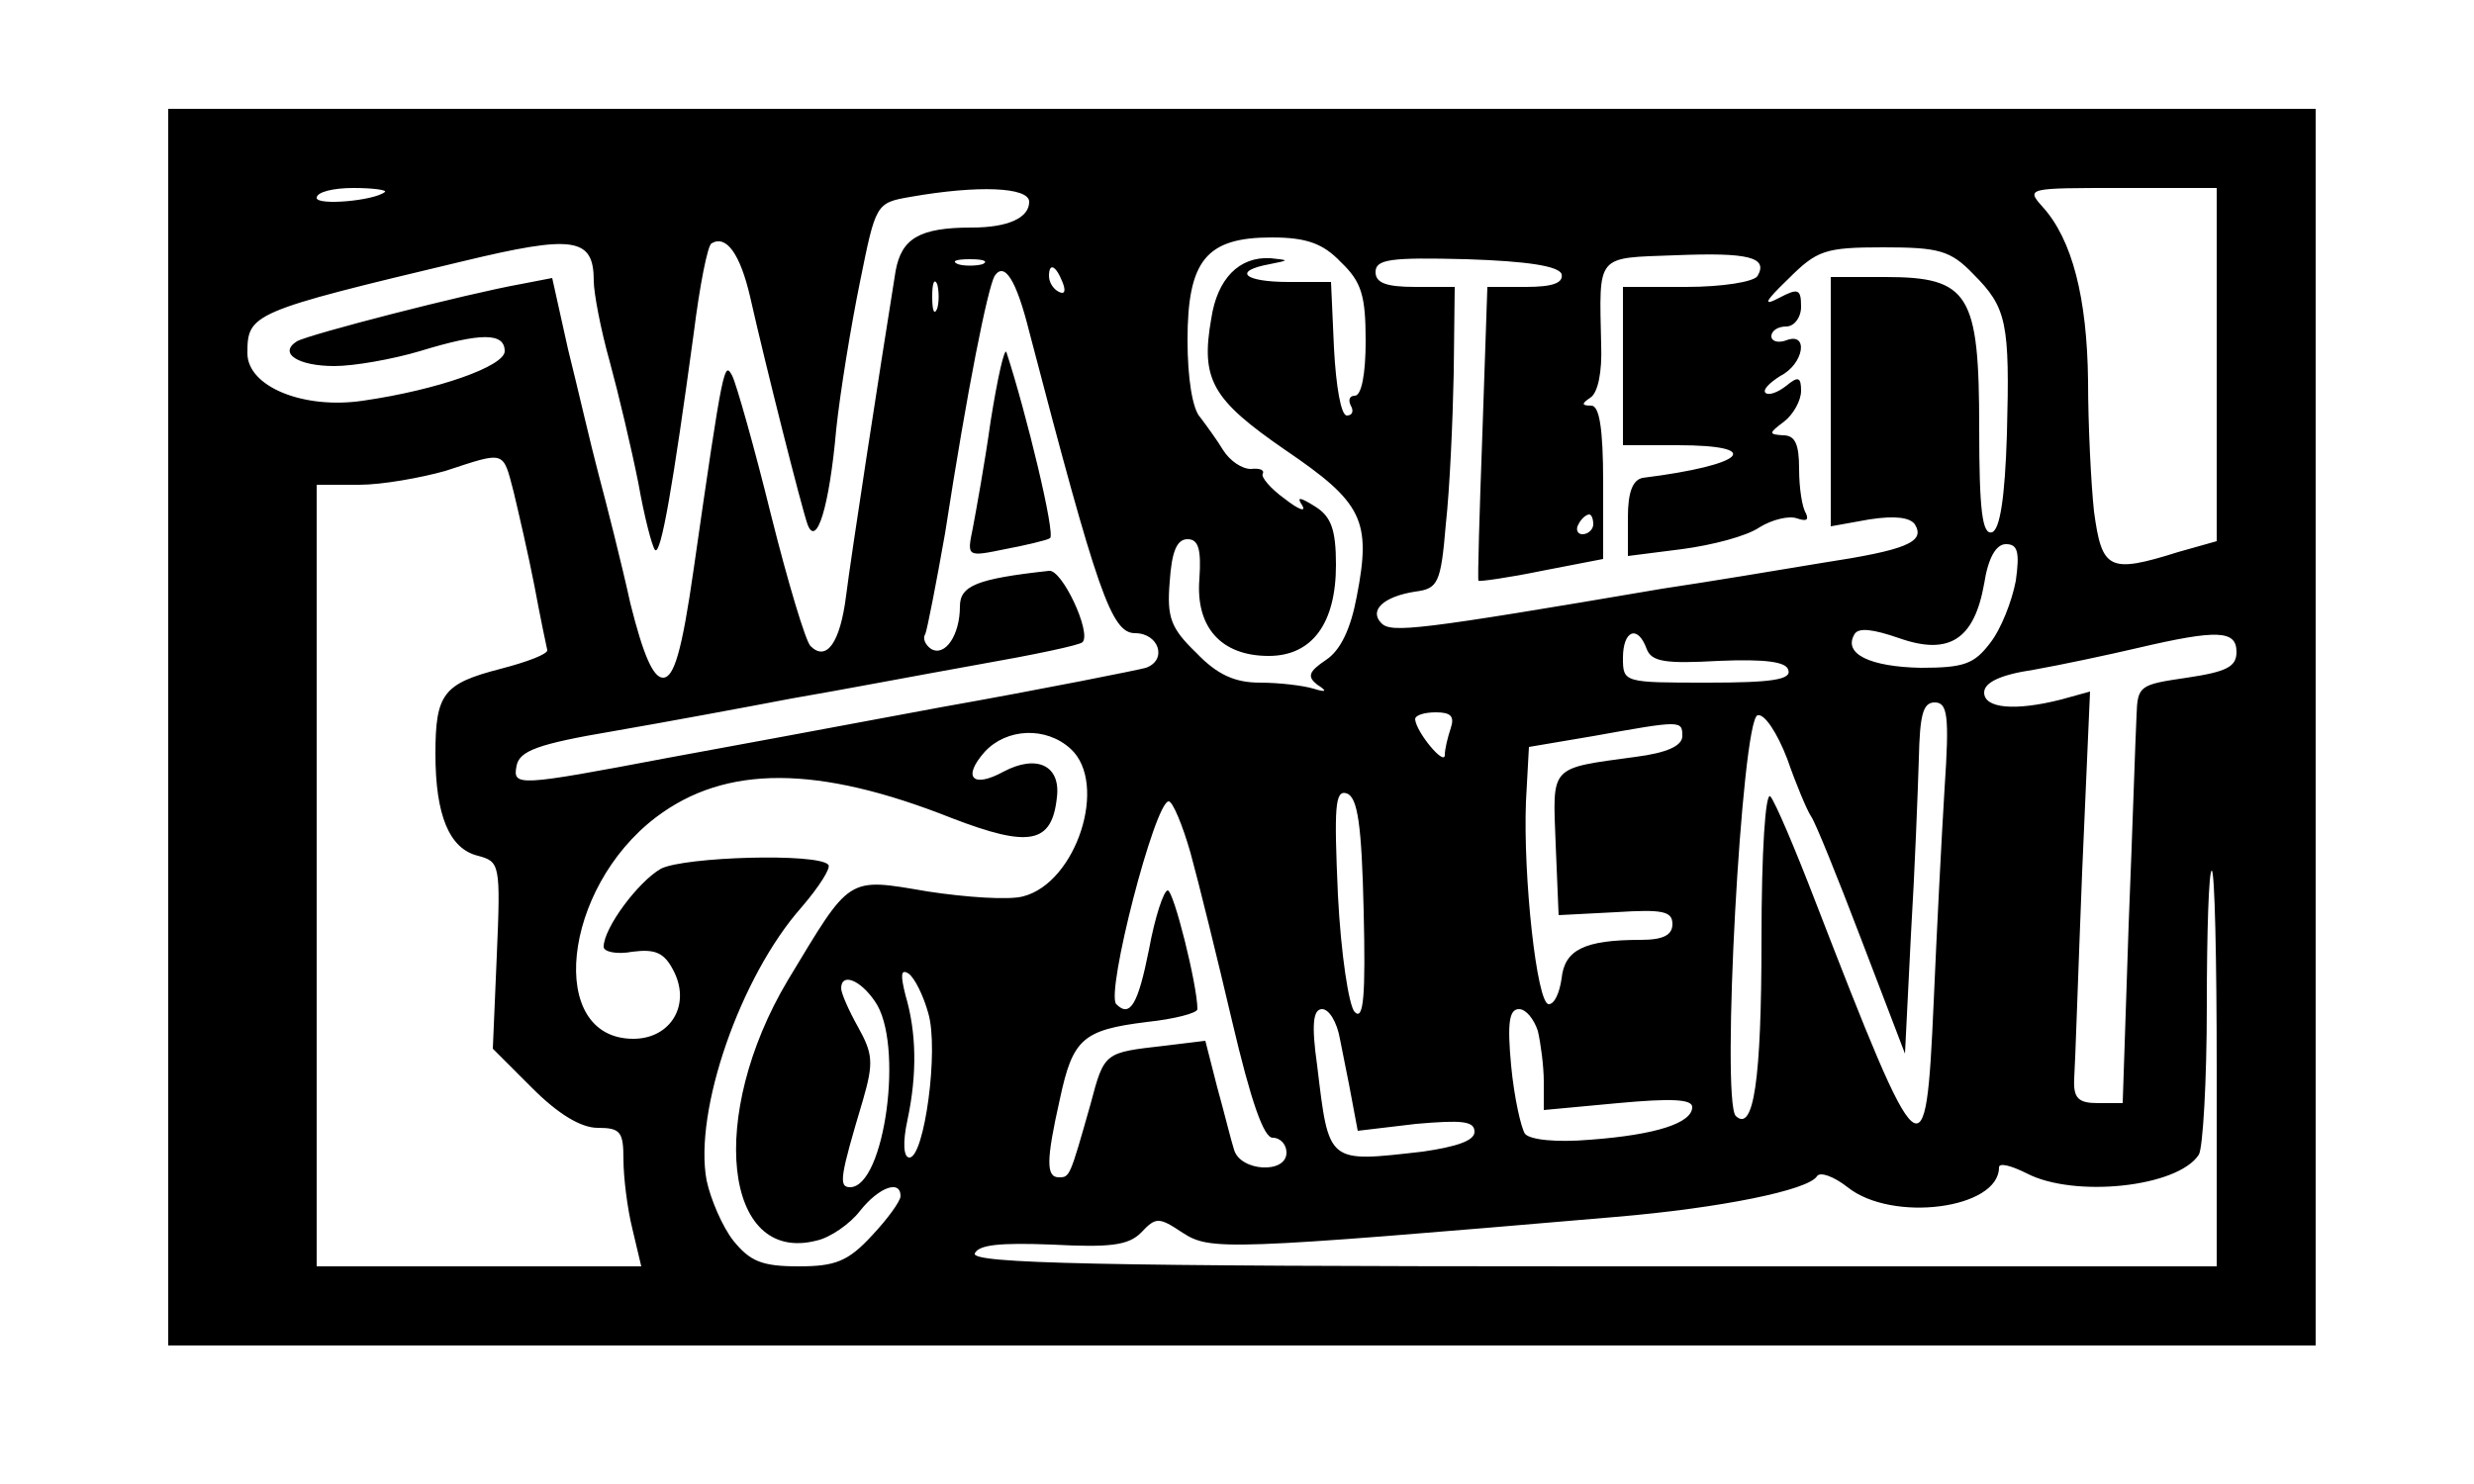 <?xml version="1.0" standalone="no"?>
<!DOCTYPE svg PUBLIC "-//W3C//DTD SVG 20010904//EN"
 "http://www.w3.org/TR/2001/REC-SVG-20010904/DTD/svg10.dtd">
<svg version="1.0" xmlns="http://www.w3.org/2000/svg"
 width="250pt" height="150pt" viewBox="0 0 250 150"
 preserveAspectRatio="xMidYMid meet">

<g transform="translate(0,150) scale(0.1,-0.1)"
fill="#000000" stroke="none">
<path d="M170 765 l0 -625 1085 0 1085 0 0 625 0 625 -1085 0 -1085 0 0 -625z
m219 541 c-11 -9 -69 -14 -69 -6 0 6 17 10 37 10 20 0 34 -2 32 -4z m651 -10
c0 -16 -21 -26 -58 -26 -53 0 -71 -11 -77 -44 -17 -106 -45 -288 -50 -328 -6
-48 -20 -67 -36 -51 -5 5 -23 65 -40 133 -17 69 -35 132 -39 140 -8 15 -9 14
-39 -195 -12 -84 -20 -110 -31 -110 -10 0 -20 23 -33 75 -9 41 -24 100 -32
130 -8 30 -21 87 -31 127 l-16 72 -31 -6 c-56 -10 -215 -51 -227 -58 -19 -12
1 -25 38 -25 20 0 59 7 86 15 62 19 86 19 86 0 0 -15 -67 -39 -143 -50 -60 -9
-117 14 -117 48 0 40 4 42 218 93 112 27 132 24 132 -20 0 -12 7 -49 16 -81 9
-33 22 -88 29 -123 6 -34 14 -65 17 -68 6 -5 18 65 39 219 6 48 14 89 18 91
15 9 29 -11 39 -54 16 -71 52 -213 58 -230 9 -24 22 17 29 96 4 38 15 105 24
149 16 79 16 80 51 86 68 12 120 10 120 -5z m1200 -164 l0 -179 -39 -11 c-70
-22 -77 -18 -85 41 -3 28 -6 88 -6 132 -1 84 -16 143 -46 176 -17 19 -15 19
79 19 l97 0 0 -178z m-885 103 c21 -20 25 -34 25 -80 0 -32 -4 -55 -11 -55 -5
0 -7 -4 -4 -10 3 -5 2 -10 -4 -10 -6 0 -11 30 -13 68 l-3 67 -43 0 c-45 0 -57
11 -19 18 20 4 20 4 1 6 -32 2 -54 -21 -60 -61 -11 -62 1 -82 75 -133 78 -53
87 -71 72 -148 -6 -32 -16 -54 -31 -64 -18 -12 -19 -17 -9 -25 11 -7 9 -8 -4
-4 -10 3 -34 6 -54 6 -25 0 -43 8 -64 30 -26 25 -30 36 -27 72 2 30 7 43 18
43 11 0 14 -10 12 -40 -4 -49 22 -78 70 -78 44 0 68 33 68 92 0 36 -5 49 -21
59 -16 10 -19 10 -13 1 4 -7 -4 -4 -18 7 -14 10 -24 22 -22 25 2 4 -3 6 -12 5
-9 0 -21 8 -28 19 -6 10 -17 25 -23 33 -8 8 -13 40 -13 78 0 81 19 104 85 104
35 0 52 -6 70 -25z m421 -14 c-4 -6 -36 -11 -72 -11 l-64 0 0 -80 0 -80 55 0
c89 0 69 -20 -35 -33 -10 -2 -15 -14 -15 -40 l0 -39 55 7 c30 4 65 13 78 22
13 8 30 12 38 9 9 -3 12 -2 9 5 -4 6 -7 26 -7 45 0 25 -4 34 -16 34 -15 1 -15
2 1 14 9 7 17 21 17 31 0 14 -3 15 -15 5 -9 -7 -18 -10 -21 -7 -3 3 4 10 15
17 24 12 29 45 6 36 -8 -3 -15 -1 -15 4 0 6 7 10 15 10 8 0 15 9 15 20 0 18
-3 19 -22 9 -17 -9 -15 -4 9 19 29 29 37 32 96 32 56 0 68 -3 91 -27 34 -34
37 -49 34 -162 -2 -64 -7 -96 -15 -99 -10 -3 -13 23 -13 105 0 136 -10 153
-95 153 l-55 0 0 -126 0 -126 39 7 c26 4 41 2 46 -5 11 -18 -9 -26 -94 -39
-42 -7 -114 -19 -161 -26 -247 -42 -274 -45 -284 -35 -13 13 2 27 34 32 23 3
26 8 31 68 4 36 7 104 8 153 l1 87 -40 0 c-29 0 -40 4 -40 15 0 13 15 15 92
13 62 -2 93 -7 96 -15 2 -9 -9 -13 -36 -13 l-39 0 -5 -147 c-3 -82 -5 -149 -4
-150 1 -1 30 3 64 10 l62 12 0 77 c0 56 -4 78 -12 78 -10 0 -10 2 -1 8 8 5 12
27 11 53 -2 93 -6 88 75 91 74 3 94 -2 83 -21z m-783 12 c-7 -2 -19 -2 -25 0
-7 3 -2 5 12 5 14 0 19 -2 13 -5z m47 -68 c69 -264 83 -305 107 -305 24 0 33
-27 11 -35 -7 -2 -101 -21 -208 -40 -107 -20 -231 -43 -275 -51 -153 -29 -157
-29 -153 -8 3 15 21 22 98 35 52 9 133 24 180 33 47 8 131 24 187 34 57 10
105 20 107 23 9 10 -21 74 -34 72 -73 -8 -90 -15 -90 -36 0 -29 -15 -51 -29
-43 -6 4 -9 11 -6 15 2 5 11 51 20 102 23 149 43 247 50 260 10 15 22 -4 35
-56z m34 49 c3 -8 2 -12 -4 -9 -6 3 -10 10 -10 16 0 14 7 11 14 -7z m-127 -26
c-3 -7 -5 -2 -5 12 0 14 2 19 5 13 2 -7 2 -19 0 -25z m-428 -185 c5 -21 15
-64 21 -95 6 -32 12 -61 13 -65 1 -4 -20 -12 -47 -19 -58 -15 -66 -25 -66 -86
0 -62 14 -96 43 -103 22 -6 23 -8 19 -101 l-4 -94 40 -40 c26 -26 49 -40 66
-40 23 0 26 -4 26 -32 0 -18 4 -50 9 -70 l9 -38 -164 0 -164 0 0 395 0 395 43
0 c23 0 62 7 87 14 61 20 58 21 69 -21z m1091 -33 c0 -5 -5 -10 -11 -10 -5 0
-7 5 -4 10 3 6 8 10 11 10 2 0 4 -4 4 -10z m427 -57 c-4 -21 -15 -49 -26 -63
-16 -21 -26 -25 -70 -25 -51 1 -79 14 -67 34 4 7 19 5 45 -4 51 -18 76 -1 86
55 4 26 12 40 22 40 12 0 14 -8 10 -37z m-373 -69 c5 -13 19 -15 73 -12 47 2
68 -1 70 -9 4 -10 -17 -13 -81 -13 -85 0 -86 0 -86 25 0 28 15 34 24 9z m596
-3 c0 -15 -10 -20 -50 -26 -48 -7 -50 -8 -51 -38 -1 -18 -4 -113 -8 -212 l-6
-180 -25 0 c-20 0 -25 5 -24 25 1 14 4 107 8 208 l8 183 -29 -8 c-47 -12 -78
-9 -78 7 0 10 16 18 50 23 28 5 75 15 105 22 81 19 100 18 100 -4z m-295 -138
c-3 -49 -8 -146 -11 -216 -8 -179 -12 -176 -120 103 -20 52 -40 99 -45 105 -5
5 -9 -55 -9 -145 0 -142 -8 -195 -26 -178 -15 16 6 400 22 405 7 2 20 -18 30
-44 9 -26 20 -52 24 -58 4 -5 27 -62 51 -125 l44 -115 6 120 c4 66 7 146 8
178 1 44 4 57 16 57 13 0 15 -13 10 -87z m-499 61 c-3 -9 -6 -21 -6 -27 0 -12
-29 23 -30 36 0 4 9 7 21 7 15 0 19 -4 15 -16z m234 -8 c0 -10 -16 -17 -47
-21 -88 -12 -84 -8 -81 -88 l3 -72 58 3 c47 3 57 1 57 -12 0 -11 -9 -16 -32
-16 -57 0 -77 -10 -80 -39 -2 -14 -7 -26 -13 -26 -12 0 -26 129 -23 205 l3 55
65 11 c89 16 90 16 90 0z m-618 -13 c38 -35 6 -135 -48 -149 -14 -4 -58 -1
-97 5 -82 14 -77 16 -141 -90 -81 -136 -65 -287 29 -263 14 3 34 17 44 30 19
24 41 32 41 15 0 -5 -13 -23 -29 -40 -24 -26 -37 -31 -74 -31 -37 0 -49 5 -66
26 -11 14 -23 42 -27 61 -13 70 34 206 96 276 18 21 30 40 27 43 -11 12 -145
8 -169 -4 -23 -13 -58 -60 -58 -79 0 -5 13 -8 29 -5 23 3 32 -1 41 -18 19 -35
-2 -70 -40 -70 -88 0 -72 152 23 224 70 53 163 53 299 -1 78 -30 101 -26 106
21 4 32 -20 44 -54 26 -31 -17 -42 -6 -19 20 22 24 62 26 87 3z m296 -164 c2
-85 0 -111 -9 -102 -6 6 -14 59 -17 118 -4 90 -3 107 9 103 11 -4 15 -32 17
-119z m-175 59 c8 -29 27 -106 42 -170 19 -81 32 -118 41 -118 8 0 14 -7 14
-15 0 -22 -47 -19 -53 3 -3 9 -10 38 -17 63 l-12 47 -41 -5 c-61 -7 -61 -6
-75 -59 -21 -74 -21 -74 -32 -74 -13 0 -13 17 1 79 13 61 23 70 88 78 28 3 51
9 51 13 0 24 -24 120 -30 120 -4 0 -13 -27 -19 -60 -11 -55 -19 -69 -33 -55
-11 11 39 205 53 205 4 0 14 -24 22 -52z m1037 -218 l0 -200 -630 0 c-504 0
-628 3 -625 13 4 9 26 11 78 9 58 -3 77 -1 90 12 15 16 18 16 42 0 28 -18 41
-18 438 16 106 9 194 27 203 41 3 5 17 0 31 -11 45 -36 153 -22 153 20 0 5 12
2 28 -6 48 -25 153 -14 174 19 4 7 8 74 8 150 0 75 2 137 5 137 3 0 5 -90 5
-200z m-1302 56 c11 -37 -4 -146 -19 -146 -6 0 -7 15 -2 38 10 47 9 89 -2 126
-5 20 -5 27 3 22 6 -4 15 -22 20 -40z m-54 12 c30 -42 10 -188 -25 -188 -12 0
-10 11 13 88 11 38 10 47 -5 74 -9 16 -17 34 -17 39 0 16 19 9 34 -13z m470
-38 c3 -16 9 -44 12 -61 l6 -32 59 7 c46 4 59 3 59 -8 0 -9 -18 -15 -52 -20
-97 -11 -95 -13 -107 87 -6 42 -4 57 5 57 7 0 15 -13 18 -30z m200 8 c3 -13 6
-36 6 -51 l0 -29 75 7 c54 5 75 4 75 -4 0 -16 -36 -28 -103 -33 -35 -3 -61 0
-66 6 -4 6 -11 37 -14 69 -4 43 -2 57 8 57 7 0 15 -10 19 -22z"/>
<path d="M1001 1074 c-6 -43 -15 -92 -18 -108 -6 -29 -6 -29 33 -21 21 4 42 9
45 11 6 3 -24 127 -44 188 -2 5 -9 -26 -16 -70z"/>
</g>
</svg>
